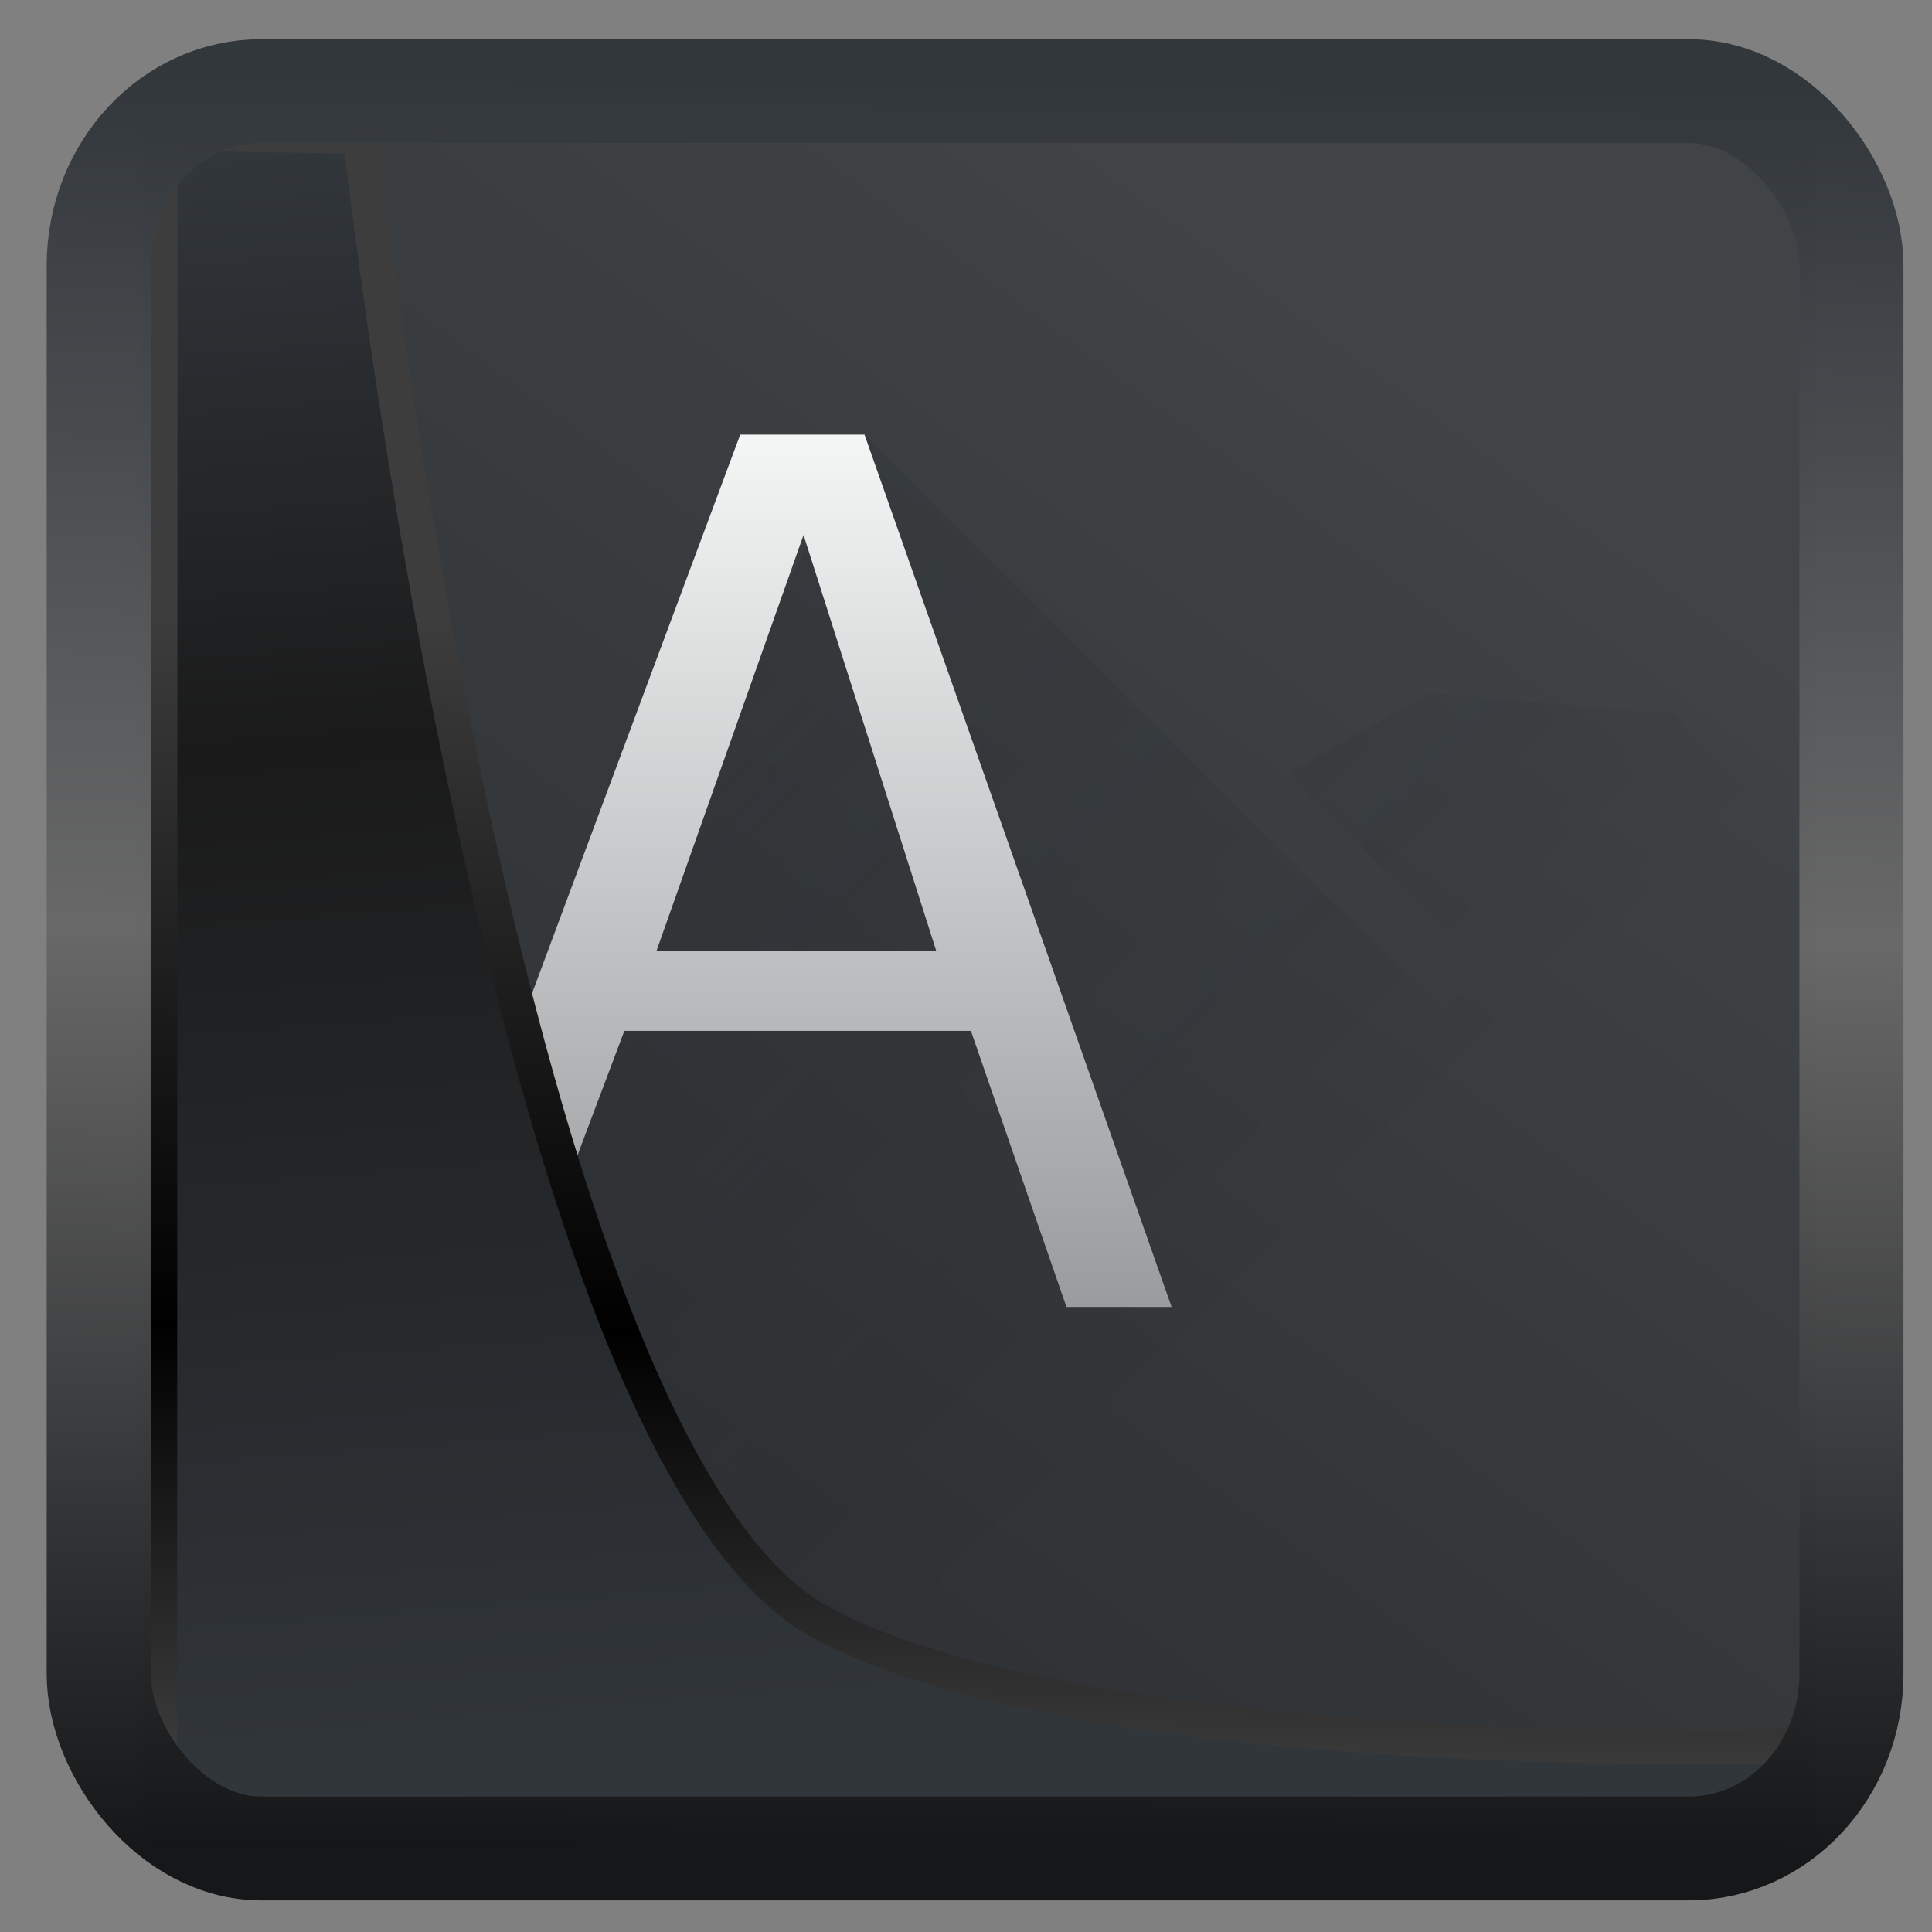 <svg width="32" height="32" version="1.1" viewBox="0 0 32 32" xmlns="http://www.w3.org/2000/svg" xmlns:xlink="http://www.w3.org/1999/xlink">
<rect x="0" y="0" width="32" height="32" fill="#808080" stroke="none"/>
<defs>
<linearGradient id="linearGradient3403" x1="6.949" x2="11.215" y1="4.555" y2="59.052" gradientUnits="userSpaceOnUse">
<stop style="stop-color:#32373c" offset="0"/>
<stop style="stop-color:#1a1a1a" offset=".368"/>
<stop style="stop-color:#31363b" offset="1"/>
</linearGradient>
<linearGradient id="linearGradient20558" x1="25.802" x2="25.111" y1="20.374" y2="58.913" gradientUnits="userSpaceOnUse">
<stop style="stop-color:#3d3d3d" offset="0"/>
<stop offset=".618"/>
<stop style="stop-color:#3d3d3d" offset="1"/>
</linearGradient>
<linearGradient id="linearGradient4557" x1="43.5" x2="44.142" y1="64.012" y2=".306" gradientTransform="translate(.361 -.13)" gradientUnits="userSpaceOnUse">
<stop style="stop-color:#141618" offset="0"/>
<stop style="stop-color:#686868" offset=".518"/>
<stop style="stop-color:#31363b" offset="1"/>
</linearGradient>
<linearGradient id="linearGradient919" x1="7.401" x2="33.063" y1="41.743" y2="7.107" gradientTransform="matrix(.659 0 0 .659 .258 .216)" gradientUnits="userSpaceOnUse">
<stop style="stop-color:#2b2d30" offset="0"/>
<stop style="stop-color:#404447" offset="1"/>
</linearGradient>
<linearGradient id="linearGradient4387" x1="9" x2="20.554" y1="9" y2="20.332" gradientUnits="userSpaceOnUse">
<stop style="stop-color:#292c2f" offset="0"/>
<stop style="stop-opacity:0" offset="1"/>
</linearGradient>
<linearGradient id="linearGradient4309" x2="0" y1="537.8" y2="525.8" gradientUnits="userSpaceOnUse" xlink:href="#linearGradient4219"/>
<linearGradient id="linearGradient4219">
<stop style="stop-color:#999a9c" offset="0"/>
<stop style="stop-color:#f4f5f5" offset="1"/>
</linearGradient>
</defs>
<rect x="2.342" y="2.204" width="27.724" height="28.137" ry="0" style="fill-rule:evenodd;fill:url(#linearGradient919)"/>
<g transform="matrix(1.218 0 0 1.218 -470.26 -633.19)">
<path transform="translate(384.57 515.8)" d="m13.281 9.971-6.111 11.863 8.133 8.131c0.233 0.011 0.462 0.035 0.697 0.035 6.681 0 12.228-4.638 13.641-10.879l-5.352-5.352-3.328-0.287-1.902 1.088 0.08 0.053-0.064-0.012 2.623 2.623-0.537 0.617z" style="fill-rule:evenodd;fill:url(#linearGradient4387);opacity:.2"/>
<path d="m395.02 532.79 1.999-5.655 1.804 5.655zm5.574 4.843h1.43l-4.176-11.862h-1.69l-4.42 11.862h1.43l1.414-3.754h4.713z" style="fill:url(#linearGradient4309)"/>
<path d="m405.53 536.79c-0.829 0-1.446-0.406-1.446-1.381 0-1.219 0.731-1.609 3.201-1.934 0.016 0 0.796-0.114 0.796-0.114v2.145c-0.569 0.78-1.722 1.284-2.551 1.284zm2.584-0.114 0.195 0.959h1.089v-6.402c0-1.95-1.349-2.519-3.071-2.519-1.235 0-2.389 0.309-3.055 0.666l0.374 1.04c0.715-0.341 1.755-0.585 2.714-0.585 1.202 0 1.722 0.552 1.722 1.609v0.991l-0.877 0.098c-2.243 0.325-4.452 0.634-4.452 2.925 0 1.625 1.219 2.373 2.649 2.373 0.91 0 1.95-0.292 2.714-1.154z" style="fill:url(#linearGradient4309)"/>
</g>
<path transform="matrix(.495 0 0 .495 .324 .232)" d="m4.704 3.982-0.013 56.82h53.904l1.022-2.866s-23.875 0.766-32.844-4.14c-10.516-5.753-15.372-49.697-15.372-49.697z" style="fill:url(#linearGradient3403);mix-blend-mode:normal;stroke-linejoin:round;stroke-width:1.162;stroke:url(#linearGradient20558)"/>
<rect transform="matrix(.464 0 0 .463 1.156 1.233)" x="1.032" y=".596" width="62.567" height="62.867" rx="5.803" ry="6.245" style="fill:none;stroke-linejoin:round;stroke-miterlimit:7.8;stroke-opacity:.995;stroke-width:3.714;stroke:url(#linearGradient4557)"/>
</svg>
